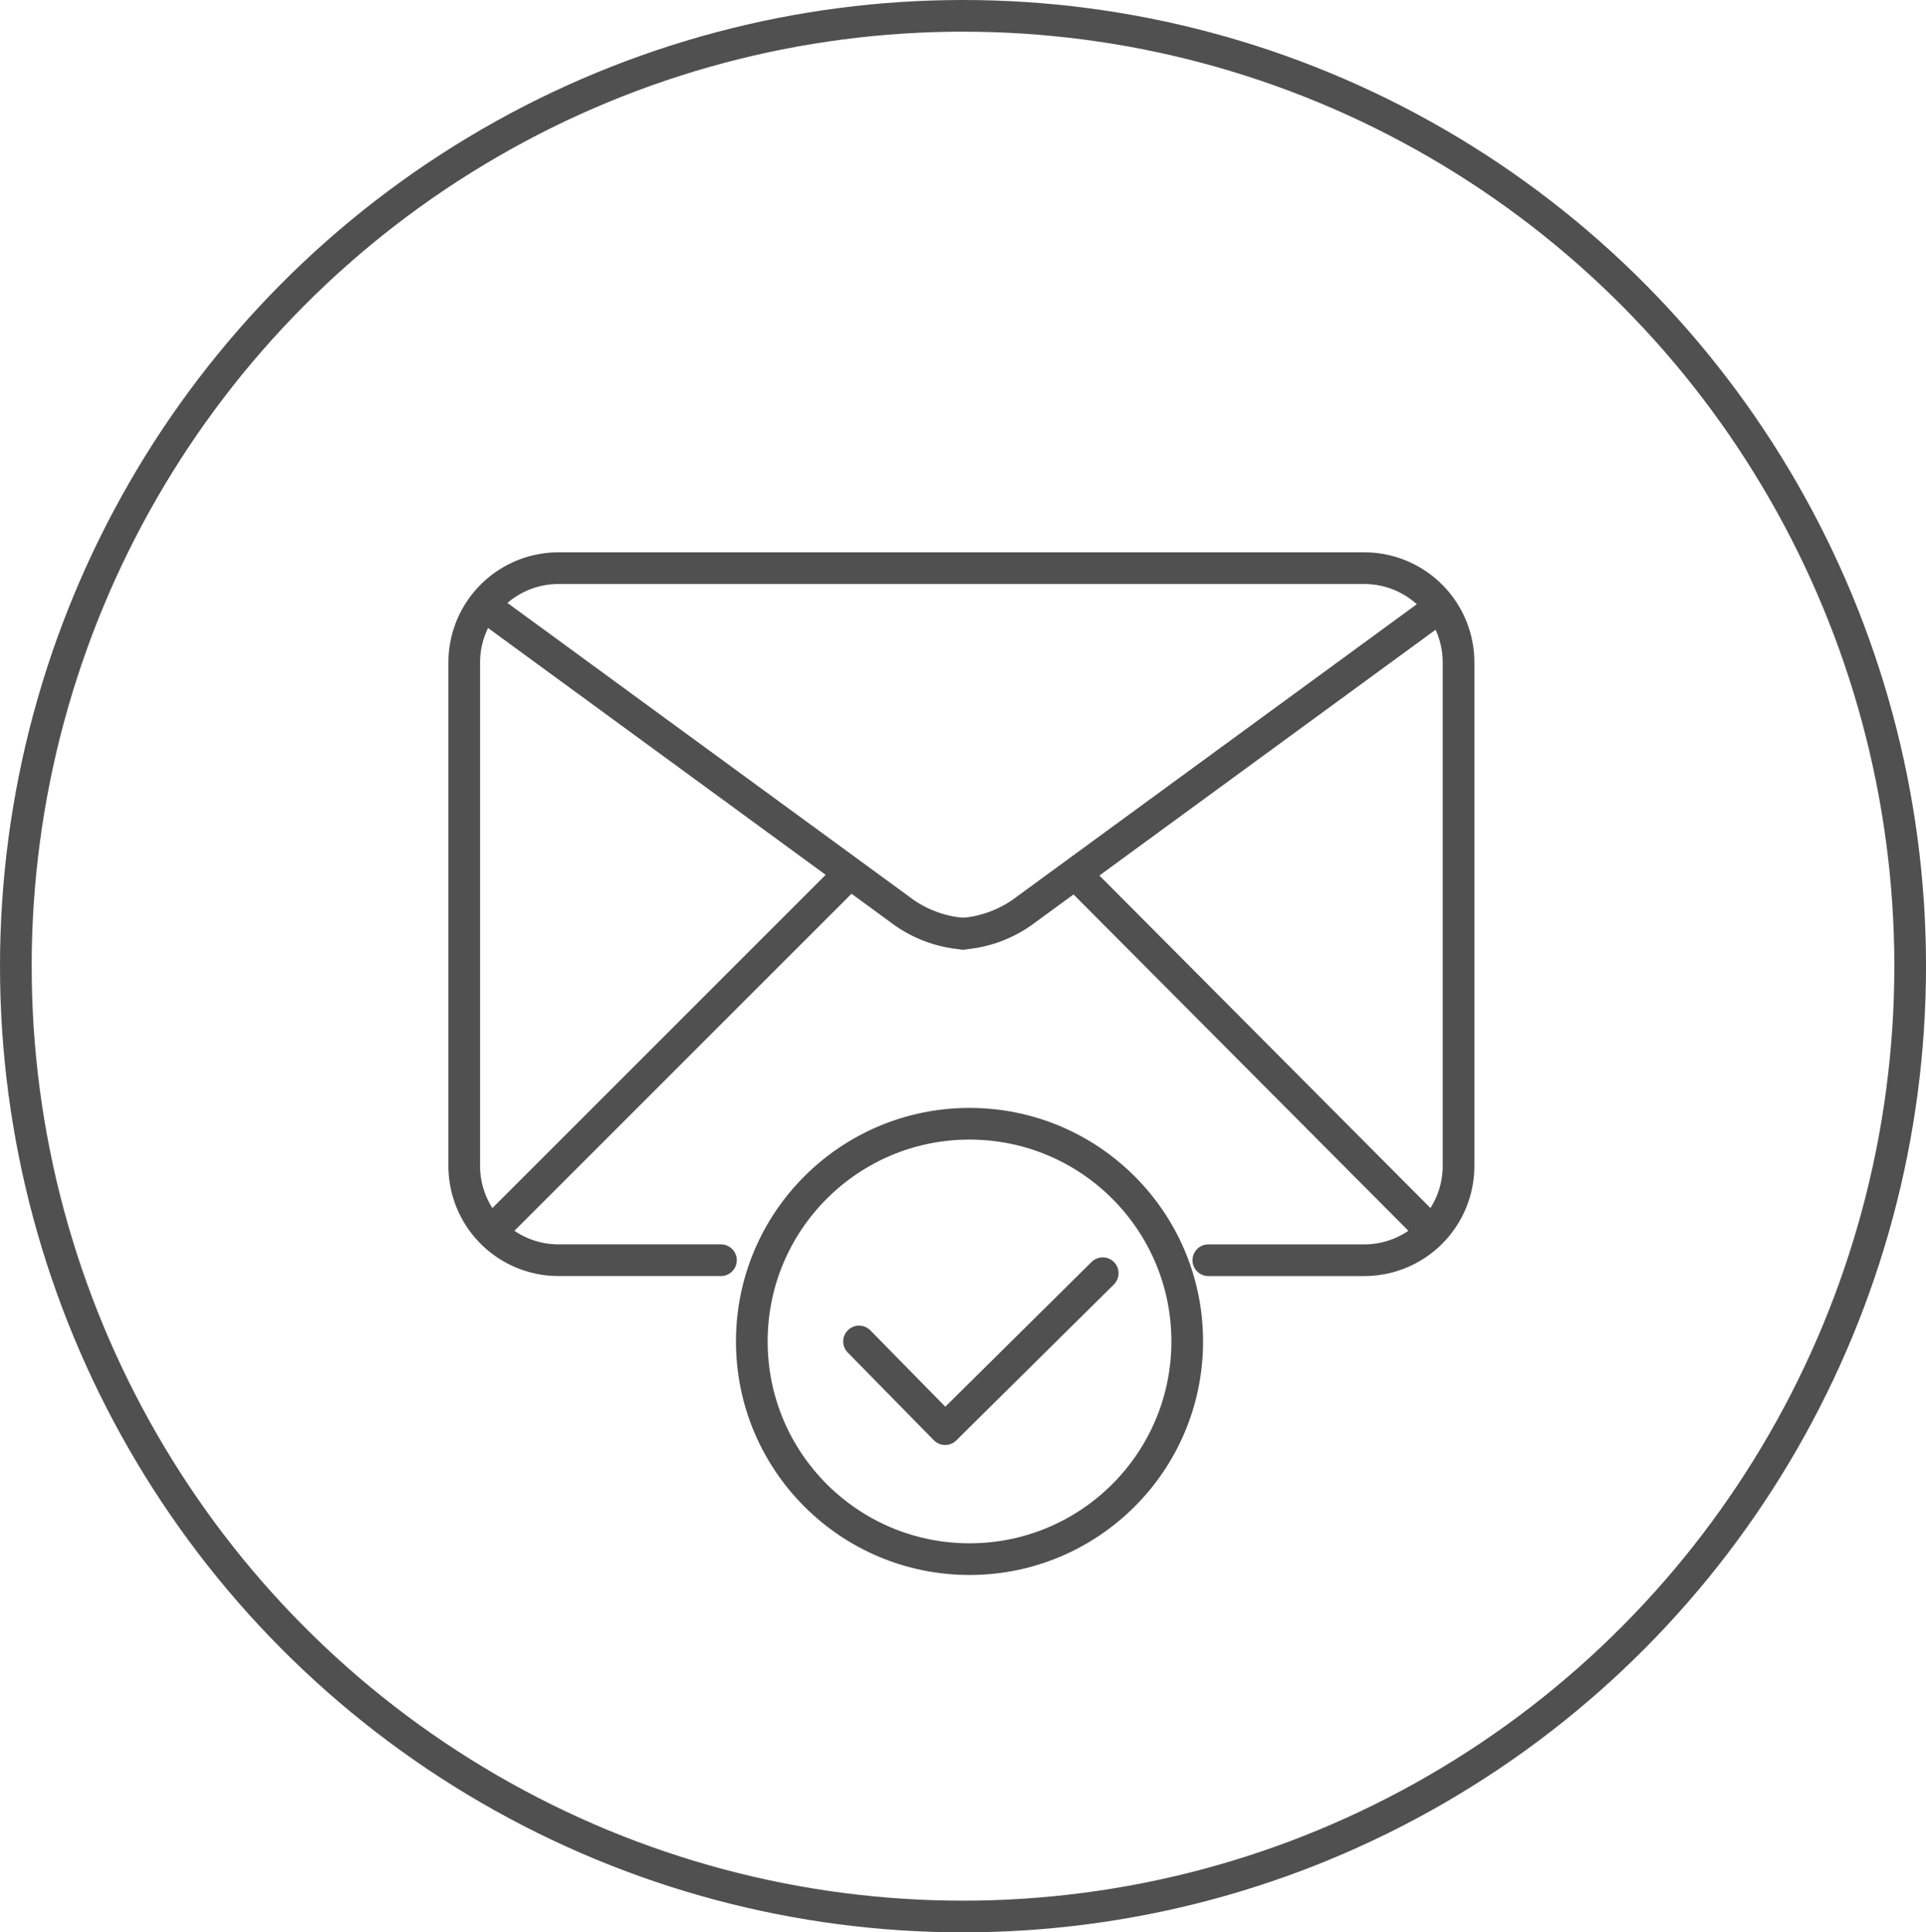 <svg xmlns="http://www.w3.org/2000/svg" viewBox="0 0 121.589 122">
  <defs>
    <style>
      .cls-1, .cls-2 {
        fill: none;
        stroke: #505050;
        stroke-linejoin: round;
        stroke-miterlimit: 10;
        stroke-width: 2px;
      }

      .cls-1 {
        stroke-linecap: round;
      }
    </style>
  </defs>
  <g id="Confirm_Email" transform="translate(-4008.701 -410.908)">
    <ellipse id="SVGID_33_" class="cls-1" cx="59.795" cy="60" rx="59.795" ry="60" transform="translate(4009.701 411.908)"/>
    <g id="Group_5028" data-name="Group 5028" transform="translate(4038.009 446.78)">
      <path id="Path_3765" data-name="Path 3765" class="cls-1" d="M1113.005,579.792h-10.256a5.953,5.953,0,0,1-5.949-5.949V542.049a5.953,5.953,0,0,1,5.949-5.949h50.872a5.953,5.953,0,0,1,5.949,5.949v31.795a5.953,5.953,0,0,1-5.949,5.949h-9.846" transform="translate(-1096.8 -536.1)"/>
      <path id="Path_3766" data-name="Path 3766" class="cls-1" d="M1098.3,538.6l25.949,18.974a7.553,7.553,0,0,0,4,1.539" transform="translate(-1096.761 -536.036)"/>
      <path id="Path_3767" data-name="Path 3767" class="cls-1" d="M1157.449,538.6,1131.5,557.574a7.553,7.553,0,0,1-4,1.539" transform="translate(-1096.013 -536.036)"/>
      <line id="Line_492" data-name="Line 492" class="cls-2" y1="22.564" x2="22.564" transform="translate(1.539 19.487)"/>
      <line id="Line_493" data-name="Line 493" class="cls-2" x1="22.564" y1="22.667" transform="translate(38.564 19.282)"/>
      <ellipse id="Ellipse_261" data-name="Ellipse 261" class="cls-1" cx="13.744" cy="13.744" rx="13.744" ry="13.744" transform="translate(18.154 35.077)"/>
      <path id="Path_3768" data-name="Path 3768" class="cls-1" d="M1121.1,583.808l5.436,5.538,9.949-9.846" transform="translate(-1096.177 -534.987)"/>
    </g>
  </g>
</svg>
